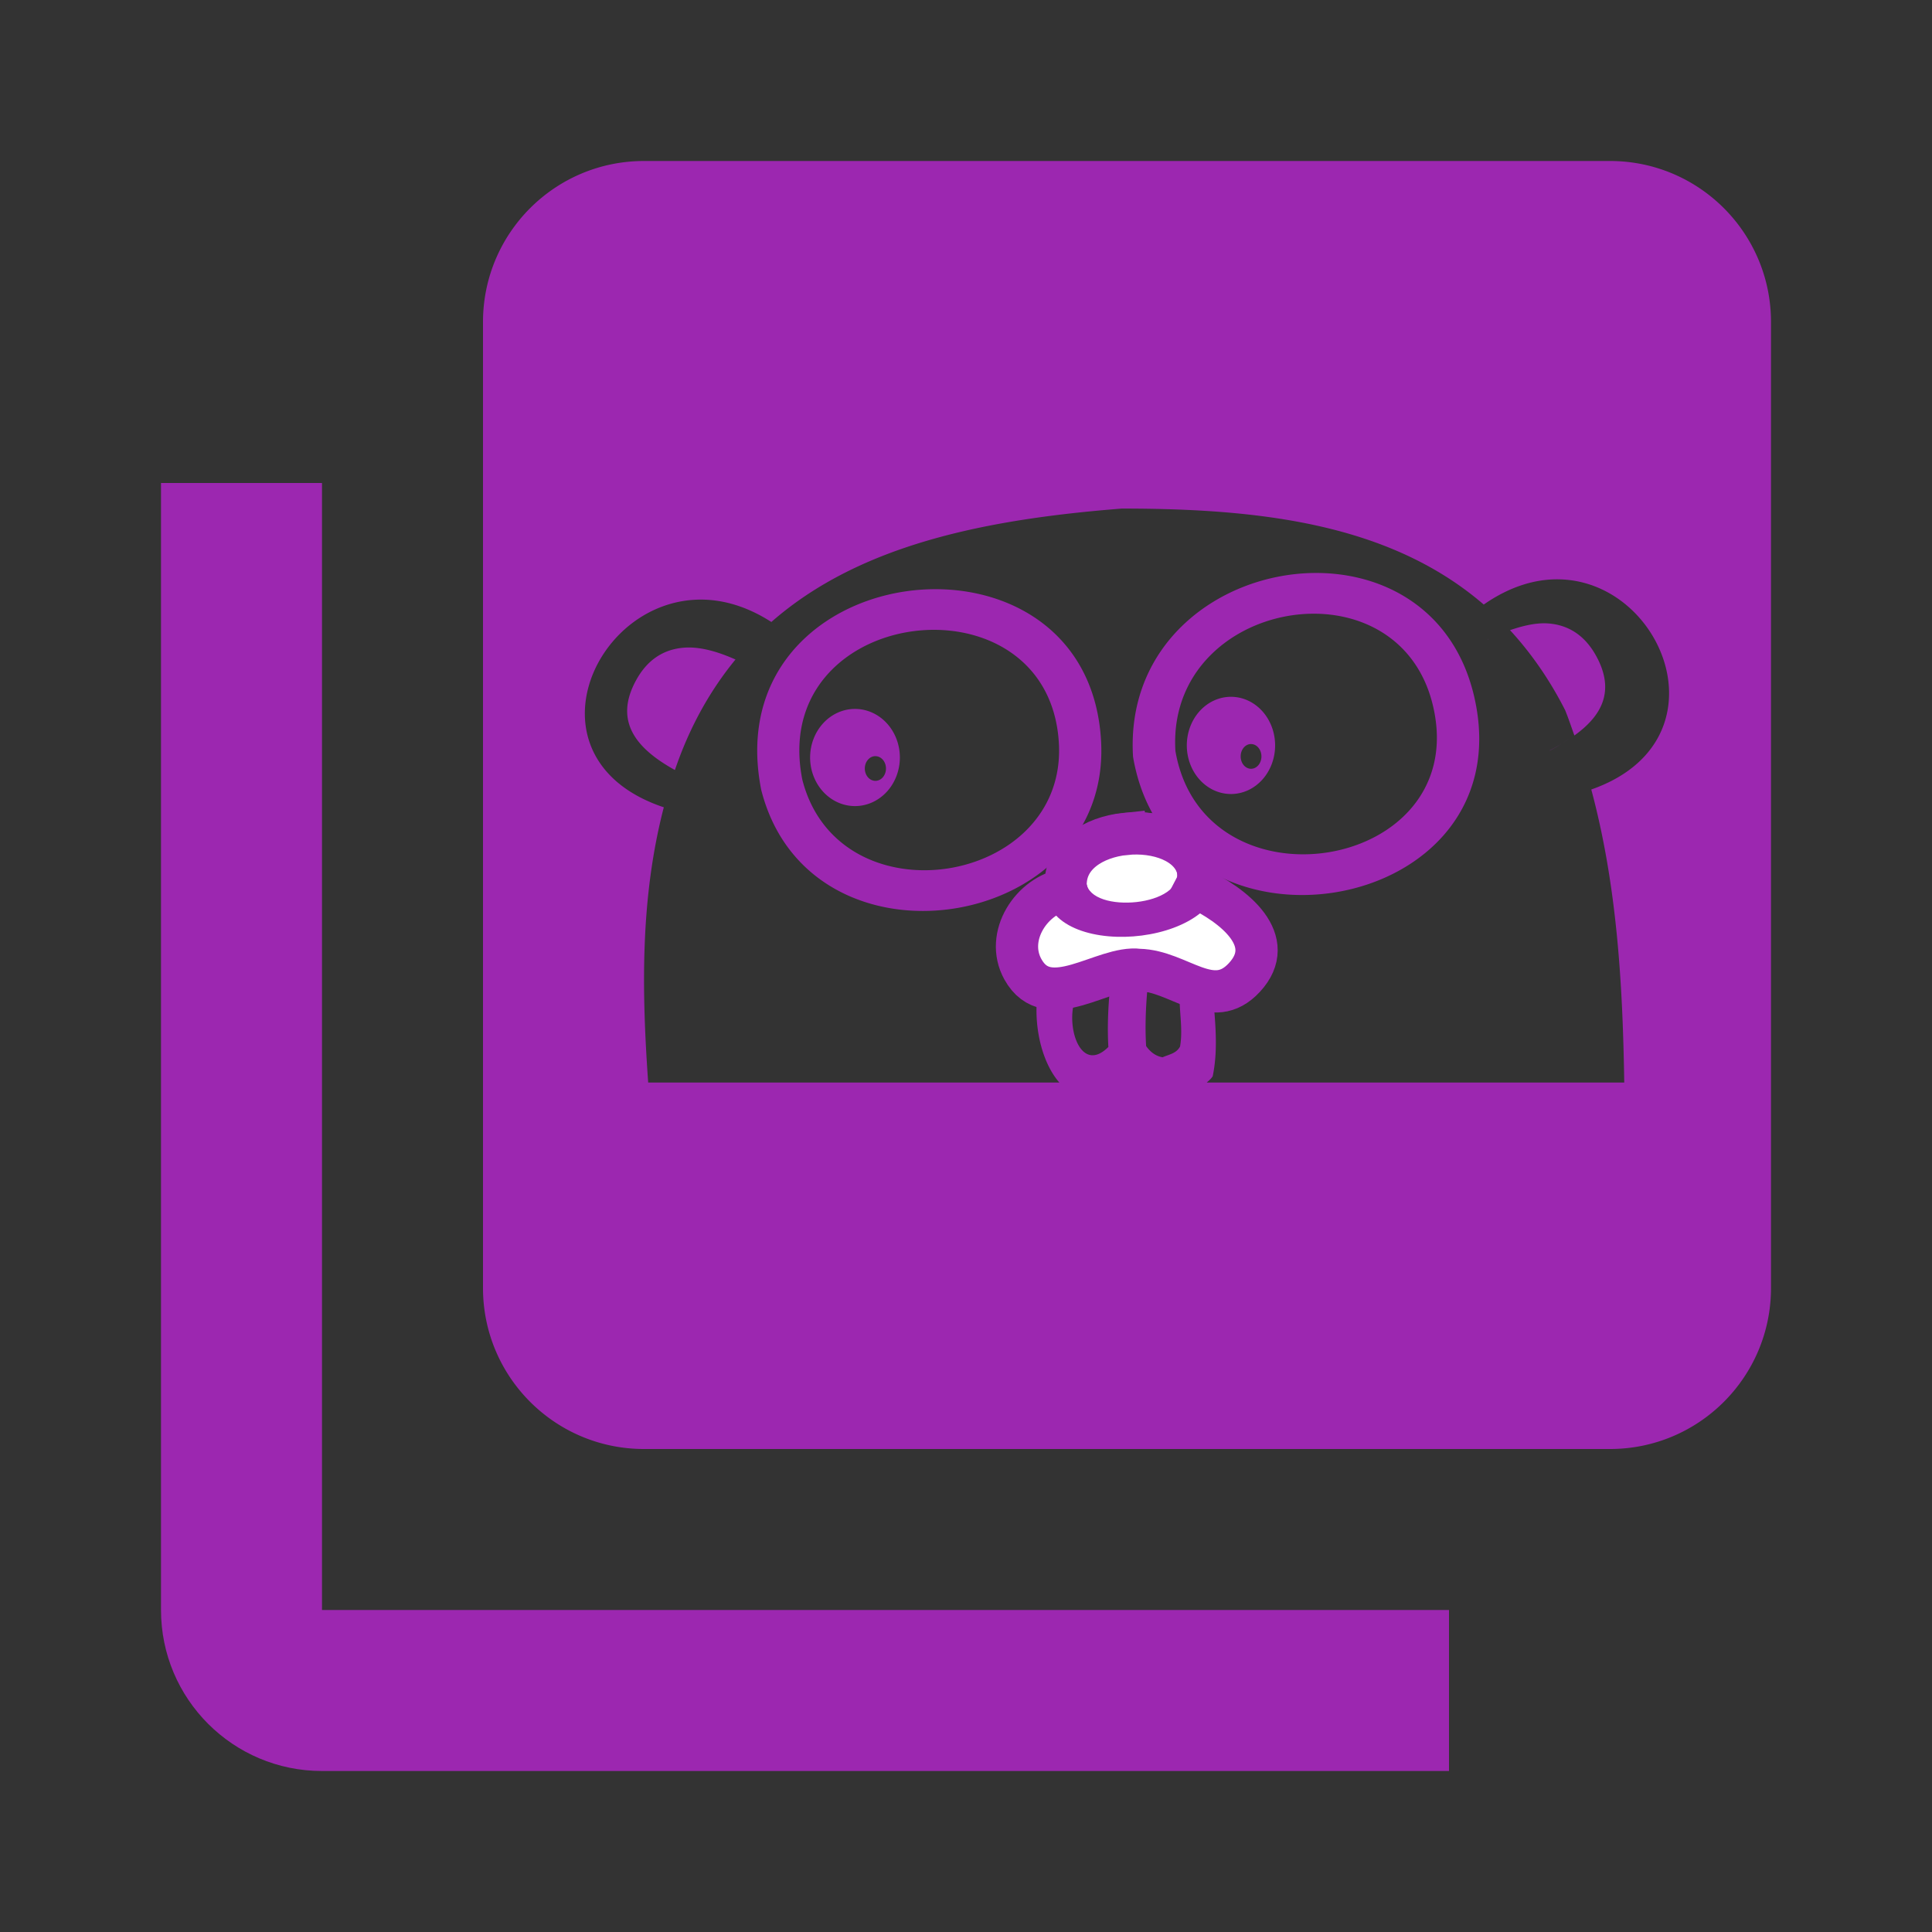 <?xml version="1.0" encoding="UTF-8" standalone="no"?>
<svg
   xmlns:dc="http://purl.org/dc/elements/1.1/"
   xmlns:cc="http://creativecommons.org/ns#"
   xmlns:rdf="http://www.w3.org/1999/02/22-rdf-syntax-ns#"
   xmlns:svg="http://www.w3.org/2000/svg"
   xmlns="http://www.w3.org/2000/svg"
   xmlns:sodipodi="http://sodipodi.sourceforge.net/DTD/sodipodi-0.dtd"
   xmlns:inkscape="http://www.inkscape.org/namespaces/inkscape"
   fill="#9C27B0"
   width="48"
   height="48"
   viewBox="0 0 48 48"
   id="svg2"
   version="1.1"
   inkscape:version="0.91 r13725"
   sodipodi:docname="folder-go-collection.svg">
  <rect x="0" y="0" width="48" height="48" fill="#333333" stroke="none"/>
  <defs
     id="defs8">
    <clipPath
       id="clipPath5456"
       clipPathUnits="userSpaceOnUse">
      <g
         id="g5458">
        <rect
           style="opacity:1;fill:#ffffff;fill-opacity:1;fill-rule:evenodd;stroke:#ffffff;stroke-width:2;stroke-miterlimit:4;stroke-dasharray:none;stroke-opacity:1"
           id="rect5460"
           width="500.206"
           height="314.11"
           x="-35.56"
           y="-105.494" />
      </g>
    </clipPath>
    <clipPath
       id="clipPath5450"
       clipPathUnits="userSpaceOnUse">
      <g
         id="g5452">
        <rect
           style="opacity:1;fill:#ffffff;fill-opacity:1;fill-rule:evenodd;stroke:#ffffff;stroke-width:2;stroke-miterlimit:4;stroke-dasharray:none;stroke-opacity:1"
           id="rect5454"
           width="500.206"
           height="314.11"
           x="-35.56"
           y="-105.494" />
      </g>
    </clipPath>
    <clipPath
       id="clipPath5444"
       clipPathUnits="userSpaceOnUse">
      <g
         id="g5446">
        <rect
           style="opacity:1;fill:#ffffff;fill-opacity:1;fill-rule:evenodd;stroke:#ffffff;stroke-width:2;stroke-miterlimit:4;stroke-dasharray:none;stroke-opacity:1"
           id="rect5448"
           width="500.206"
           height="314.11"
           x="-35.56"
           y="-105.494" />
      </g>
    </clipPath>
    <clipPath
       id="clipPath5438"
       clipPathUnits="userSpaceOnUse">
      <g
         id="g5440">
        <rect
           style="opacity:1;fill:#ffffff;fill-opacity:1;fill-rule:evenodd;stroke:#ffffff;stroke-width:2;stroke-miterlimit:4;stroke-dasharray:none;stroke-opacity:1"
           id="rect5442"
           width="500.206"
           height="314.11"
           x="-35.56"
           y="-105.494" />
      </g>
    </clipPath>
    <clipPath
       id="clipPath5432"
       clipPathUnits="userSpaceOnUse">
      <g
         id="g5434">
        <rect
           style="opacity:1;fill:#ffffff;fill-opacity:1;fill-rule:evenodd;stroke:#ffffff;stroke-width:2;stroke-miterlimit:4;stroke-dasharray:none;stroke-opacity:1"
           id="rect5436"
           width="500.206"
           height="314.11"
           x="-35.56"
           y="-105.494" />
      </g>
    </clipPath>
    <clipPath
       id="clipPath5426"
       clipPathUnits="userSpaceOnUse">
      <g
         id="g5428">
        <rect
           style="opacity:1;fill:#ffffff;fill-opacity:1;fill-rule:evenodd;stroke:#ffffff;stroke-width:2;stroke-miterlimit:4;stroke-dasharray:none;stroke-opacity:1"
           id="rect5430"
           width="500.206"
           height="314.11"
           x="-35.56"
           y="-105.494" />
      </g>
    </clipPath>
    <clipPath
       id="clipPath5420"
       clipPathUnits="userSpaceOnUse">
      <g
         id="g5422">
        <rect
           style="opacity:1;fill:#ffffff;fill-opacity:1;fill-rule:evenodd;stroke:#ffffff;stroke-width:2;stroke-miterlimit:4;stroke-dasharray:none;stroke-opacity:1"
           id="rect5424"
           width="500.206"
           height="314.11"
           x="-35.56"
           y="-105.494" />
      </g>
    </clipPath>
    <clipPath
       id="clipPath5414"
       clipPathUnits="userSpaceOnUse">
      <g
         id="g5416">
        <rect
           style="opacity:1;fill:#ffffff;fill-opacity:1;fill-rule:evenodd;stroke:#ffffff;stroke-width:2;stroke-miterlimit:4;stroke-dasharray:none;stroke-opacity:1"
           id="rect5418"
           width="500.206"
           height="314.11"
           x="-35.56"
           y="-105.494" />
      </g>
    </clipPath>
    <clipPath
       id="clipPath5408"
       clipPathUnits="userSpaceOnUse">
      <g
         id="g5410">
        <rect
           style="opacity:1;fill:#ffffff;fill-opacity:1;fill-rule:evenodd;stroke:#ffffff;stroke-width:2;stroke-miterlimit:4;stroke-dasharray:none;stroke-opacity:1"
           id="rect5412"
           width="500.206"
           height="314.11"
           x="-35.56"
           y="-105.494" />
      </g>
    </clipPath>
    <clipPath
       id="clipPath5402"
       clipPathUnits="userSpaceOnUse">
      <g
         id="g5404">
        <rect
           style="opacity:1;fill:#ffffff;fill-opacity:1;fill-rule:evenodd;stroke:#ffffff;stroke-width:2;stroke-miterlimit:4;stroke-dasharray:none;stroke-opacity:1"
           id="rect5406"
           width="500.206"
           height="314.11"
           x="-35.56"
           y="-105.494" />
      </g>
    </clipPath>
    <clipPath
       id="clipPath5396"
       clipPathUnits="userSpaceOnUse">
      <g
         id="g5398">
        <rect
           style="opacity:1;fill:#ffffff;fill-opacity:1;fill-rule:evenodd;stroke:#ffffff;stroke-width:2;stroke-miterlimit:4;stroke-dasharray:none;stroke-opacity:1"
           id="rect5400"
           width="500.206"
           height="314.11"
           x="-35.56"
           y="-105.494" />
      </g>
    </clipPath>
    <clipPath
       id="clipPath5390"
       clipPathUnits="userSpaceOnUse">
      <g
         id="g5392">
        <rect
           style="opacity:1;fill:#ffffff;fill-opacity:1;fill-rule:evenodd;stroke:#ffffff;stroke-width:2;stroke-miterlimit:4;stroke-dasharray:none;stroke-opacity:1"
           id="rect5394"
           width="500.206"
           height="314.11"
           x="-35.56"
           y="-105.494" />
      </g>
    </clipPath>
    <clipPath
       id="clipPath5384"
       clipPathUnits="userSpaceOnUse">
      <g
         id="g5386">
        <rect
           style="opacity:1;fill:#ffffff;fill-opacity:1;fill-rule:evenodd;stroke:#ffffff;stroke-width:2;stroke-miterlimit:4;stroke-dasharray:none;stroke-opacity:1"
           id="rect5388"
           width="500.206"
           height="314.11"
           x="-35.56"
           y="-105.494" />
      </g>
    </clipPath>
    <clipPath
       id="clipPath5378"
       clipPathUnits="userSpaceOnUse">
      <g
         id="g5380">
        <rect
           style="opacity:1;fill:#ffffff;fill-opacity:1;fill-rule:evenodd;stroke:#ffffff;stroke-width:2;stroke-miterlimit:4;stroke-dasharray:none;stroke-opacity:1"
           id="rect5382"
           width="500.206"
           height="314.11"
           x="-35.56"
           y="-105.494" />
      </g>
    </clipPath>
    <clipPath
       id="clipPath5372"
       clipPathUnits="userSpaceOnUse">
      <g
         id="g5374">
        <rect
           style="opacity:1;fill:#ffffff;fill-opacity:1;fill-rule:evenodd;stroke:#ffffff;stroke-width:2;stroke-miterlimit:4;stroke-dasharray:none;stroke-opacity:1"
           id="rect5376"
           width="500.206"
           height="314.11"
           x="-35.56"
           y="-105.494" />
      </g>
    </clipPath>
    <clipPath
       id="clipPath5366"
       clipPathUnits="userSpaceOnUse">
      <g
         id="g5368">
        <rect
           style="opacity:1;fill:#ffffff;fill-opacity:1;fill-rule:evenodd;stroke:#ffffff;stroke-width:2;stroke-miterlimit:4;stroke-dasharray:none;stroke-opacity:1"
           id="rect5370"
           width="500.206"
           height="314.11"
           x="-35.56"
           y="-105.494" />
      </g>
    </clipPath>
    <clipPath
       id="clipPath5360"
       clipPathUnits="userSpaceOnUse">
      <g
         id="g5362">
        <rect
           style="opacity:1;fill:#ffffff;fill-opacity:1;fill-rule:evenodd;stroke:#ffffff;stroke-width:2;stroke-miterlimit:4;stroke-dasharray:none;stroke-opacity:1"
           id="rect5364"
           width="500.206"
           height="314.11"
           x="-35.56"
           y="-105.494" />
      </g>
    </clipPath>
    <clipPath
       id="clipPath5354"
       clipPathUnits="userSpaceOnUse">
      <g
         id="g5356">
        <rect
           style="opacity:1;fill:#ffffff;fill-opacity:1;fill-rule:evenodd;stroke:#ffffff;stroke-width:2;stroke-miterlimit:4;stroke-dasharray:none;stroke-opacity:1"
           id="rect5358"
           width="500.206"
           height="314.11"
           x="-35.56"
           y="-105.494" />
      </g>
    </clipPath>
    <clipPath
       id="clipPath5348"
       clipPathUnits="userSpaceOnUse">
      <g
         id="g5350">
        <rect
           style="opacity:1;fill:#ffffff;fill-opacity:1;fill-rule:evenodd;stroke:#ffffff;stroke-width:2;stroke-miterlimit:4;stroke-dasharray:none;stroke-opacity:1"
           id="rect5352"
           width="500.206"
           height="314.11"
           x="-35.56"
           y="-105.494" />
      </g>
    </clipPath>
    <clipPath
       id="clipPath5342"
       clipPathUnits="userSpaceOnUse">
      <g
         id="g5344">
        <rect
           style="opacity:1;fill:#ffffff;fill-opacity:1;fill-rule:evenodd;stroke:#ffffff;stroke-width:2;stroke-miterlimit:4;stroke-dasharray:none;stroke-opacity:1"
           id="rect5346"
           width="500.206"
           height="314.11"
           x="-35.56"
           y="-105.494" />
      </g>
    </clipPath>
    <clipPath
       id="clipPath5336"
       clipPathUnits="userSpaceOnUse">
      <g
         id="g5338">
        <rect
           style="opacity:1;fill:#ffffff;fill-opacity:1;fill-rule:evenodd;stroke:#ffffff;stroke-width:2;stroke-miterlimit:4;stroke-dasharray:none;stroke-opacity:1"
           id="rect5340"
           width="500.206"
           height="314.11"
           x="-35.56"
           y="-105.494" />
      </g>
    </clipPath>
    <clipPath
       id="clipPath5456-5"
       clipPathUnits="userSpaceOnUse">
      <g
         id="g5458-0">
        <rect
           style="opacity:1;fill:#ffffff;fill-opacity:1;fill-rule:evenodd;stroke:#ffffff;stroke-width:2;stroke-miterlimit:4;stroke-dasharray:none;stroke-opacity:1"
           id="rect5460-6"
           width="500.206"
           height="314.11"
           x="-35.56"
           y="-105.494" />
      </g>
    </clipPath>
    <clipPath
       id="clipPath5450-3"
       clipPathUnits="userSpaceOnUse">
      <g
         id="g5452-1">
        <rect
           style="opacity:1;fill:#ffffff;fill-opacity:1;fill-rule:evenodd;stroke:#ffffff;stroke-width:2;stroke-miterlimit:4;stroke-dasharray:none;stroke-opacity:1"
           id="rect5454-7"
           width="500.206"
           height="314.11"
           x="-35.56"
           y="-105.494" />
      </g>
    </clipPath>
    <clipPath
       id="clipPath5444-2"
       clipPathUnits="userSpaceOnUse">
      <g
         id="g5446-6">
        <rect
           style="opacity:1;fill:#ffffff;fill-opacity:1;fill-rule:evenodd;stroke:#ffffff;stroke-width:2;stroke-miterlimit:4;stroke-dasharray:none;stroke-opacity:1"
           id="rect5448-0"
           width="500.206"
           height="314.11"
           x="-35.56"
           y="-105.494" />
      </g>
    </clipPath>
    <clipPath
       id="clipPath5438-3"
       clipPathUnits="userSpaceOnUse">
      <g
         id="g5440-6">
        <rect
           style="opacity:1;fill:#ffffff;fill-opacity:1;fill-rule:evenodd;stroke:#ffffff;stroke-width:2;stroke-miterlimit:4;stroke-dasharray:none;stroke-opacity:1"
           id="rect5442-6"
           width="500.206"
           height="314.11"
           x="-35.56"
           y="-105.494" />
      </g>
    </clipPath>
    <clipPath
       id="clipPath5432-2"
       clipPathUnits="userSpaceOnUse">
      <g
         id="g5434-2">
        <rect
           style="opacity:1;fill:#ffffff;fill-opacity:1;fill-rule:evenodd;stroke:#ffffff;stroke-width:2;stroke-miterlimit:4;stroke-dasharray:none;stroke-opacity:1"
           id="rect5436-7"
           width="500.206"
           height="314.11"
           x="-35.56"
           y="-105.494" />
      </g>
    </clipPath>
    <clipPath
       id="clipPath5426-4"
       clipPathUnits="userSpaceOnUse">
      <g
         id="g5428-8">
        <rect
           style="opacity:1;fill:#ffffff;fill-opacity:1;fill-rule:evenodd;stroke:#ffffff;stroke-width:2;stroke-miterlimit:4;stroke-dasharray:none;stroke-opacity:1"
           id="rect5430-9"
           width="500.206"
           height="314.11"
           x="-35.56"
           y="-105.494" />
      </g>
    </clipPath>
    <clipPath
       id="clipPath5420-4"
       clipPathUnits="userSpaceOnUse">
      <g
         id="g5422-2">
        <rect
           style="opacity:1;fill:#ffffff;fill-opacity:1;fill-rule:evenodd;stroke:#ffffff;stroke-width:2;stroke-miterlimit:4;stroke-dasharray:none;stroke-opacity:1"
           id="rect5424-1"
           width="500.206"
           height="314.11"
           x="-35.56"
           y="-105.494" />
      </g>
    </clipPath>
    <clipPath
       id="clipPath5414-5"
       clipPathUnits="userSpaceOnUse">
      <g
         id="g5416-4">
        <rect
           style="opacity:1;fill:#ffffff;fill-opacity:1;fill-rule:evenodd;stroke:#ffffff;stroke-width:2;stroke-miterlimit:4;stroke-dasharray:none;stroke-opacity:1"
           id="rect5418-5"
           width="500.206"
           height="314.11"
           x="-35.56"
           y="-105.494" />
      </g>
    </clipPath>
    <clipPath
       id="clipPath5408-2"
       clipPathUnits="userSpaceOnUse">
      <g
         id="g5410-3">
        <rect
           style="opacity:1;fill:#ffffff;fill-opacity:1;fill-rule:evenodd;stroke:#ffffff;stroke-width:2;stroke-miterlimit:4;stroke-dasharray:none;stroke-opacity:1"
           id="rect5412-1"
           width="500.206"
           height="314.11"
           x="-35.56"
           y="-105.494" />
      </g>
    </clipPath>
    <clipPath
       id="clipPath5402-8"
       clipPathUnits="userSpaceOnUse">
      <g
         id="g5404-8">
        <rect
           style="opacity:1;fill:#ffffff;fill-opacity:1;fill-rule:evenodd;stroke:#ffffff;stroke-width:2;stroke-miterlimit:4;stroke-dasharray:none;stroke-opacity:1"
           id="rect5406-85"
           width="500.206"
           height="314.11"
           x="-35.56"
           y="-105.494" />
      </g>
    </clipPath>
    <clipPath
       id="clipPath5396-5"
       clipPathUnits="userSpaceOnUse">
      <g
         id="g5398-0">
        <rect
           style="opacity:1;fill:#ffffff;fill-opacity:1;fill-rule:evenodd;stroke:#ffffff;stroke-width:2;stroke-miterlimit:4;stroke-dasharray:none;stroke-opacity:1"
           id="rect5400-1"
           width="500.206"
           height="314.11"
           x="-35.56"
           y="-105.494" />
      </g>
    </clipPath>
    <clipPath
       id="clipPath5390-8"
       clipPathUnits="userSpaceOnUse">
      <g
         id="g5392-4">
        <rect
           style="opacity:1;fill:#ffffff;fill-opacity:1;fill-rule:evenodd;stroke:#ffffff;stroke-width:2;stroke-miterlimit:4;stroke-dasharray:none;stroke-opacity:1"
           id="rect5394-1"
           width="500.206"
           height="314.11"
           x="-35.56"
           y="-105.494" />
      </g>
    </clipPath>
    <clipPath
       id="clipPath5384-2"
       clipPathUnits="userSpaceOnUse">
      <g
         id="g5386-0">
        <rect
           style="opacity:1;fill:#ffffff;fill-opacity:1;fill-rule:evenodd;stroke:#ffffff;stroke-width:2;stroke-miterlimit:4;stroke-dasharray:none;stroke-opacity:1"
           id="rect5388-3"
           width="500.206"
           height="314.11"
           x="-35.56"
           y="-105.494" />
      </g>
    </clipPath>
    <clipPath
       id="clipPath5378-89"
       clipPathUnits="userSpaceOnUse">
      <g
         id="g5380-0">
        <rect
           style="opacity:1;fill:#ffffff;fill-opacity:1;fill-rule:evenodd;stroke:#ffffff;stroke-width:2;stroke-miterlimit:4;stroke-dasharray:none;stroke-opacity:1"
           id="rect5382-0"
           width="500.206"
           height="314.11"
           x="-35.56"
           y="-105.494" />
      </g>
    </clipPath>
    <clipPath
       id="clipPath5372-1"
       clipPathUnits="userSpaceOnUse">
      <g
         id="g5374-7">
        <rect
           style="opacity:1;fill:#ffffff;fill-opacity:1;fill-rule:evenodd;stroke:#ffffff;stroke-width:2;stroke-miterlimit:4;stroke-dasharray:none;stroke-opacity:1"
           id="rect5376-4"
           width="500.206"
           height="314.11"
           x="-35.56"
           y="-105.494" />
      </g>
    </clipPath>
    <clipPath
       id="clipPath5366-1"
       clipPathUnits="userSpaceOnUse">
      <g
         id="g5368-98">
        <rect
           style="opacity:1;fill:#ffffff;fill-opacity:1;fill-rule:evenodd;stroke:#ffffff;stroke-width:2;stroke-miterlimit:4;stroke-dasharray:none;stroke-opacity:1"
           id="rect5370-30"
           width="500.206"
           height="314.11"
           x="-35.56"
           y="-105.494" />
      </g>
    </clipPath>
    <clipPath
       id="clipPath5360-3"
       clipPathUnits="userSpaceOnUse">
      <g
         id="g5362-9">
        <rect
           style="opacity:1;fill:#ffffff;fill-opacity:1;fill-rule:evenodd;stroke:#ffffff;stroke-width:2;stroke-miterlimit:4;stroke-dasharray:none;stroke-opacity:1"
           id="rect5364-5"
           width="500.206"
           height="314.11"
           x="-35.56"
           y="-105.494" />
      </g>
    </clipPath>
    <clipPath
       id="clipPath5354-7"
       clipPathUnits="userSpaceOnUse">
      <g
         id="g5356-3">
        <rect
           style="opacity:1;fill:#ffffff;fill-opacity:1;fill-rule:evenodd;stroke:#ffffff;stroke-width:2;stroke-miterlimit:4;stroke-dasharray:none;stroke-opacity:1"
           id="rect5358-6"
           width="500.206"
           height="314.11"
           x="-35.56"
           y="-105.494" />
      </g>
    </clipPath>
    <clipPath
       id="clipPath5348-7"
       clipPathUnits="userSpaceOnUse">
      <g
         id="g5350-37">
        <rect
           style="opacity:1;fill:#ffffff;fill-opacity:1;fill-rule:evenodd;stroke:#ffffff;stroke-width:2;stroke-miterlimit:4;stroke-dasharray:none;stroke-opacity:1"
           id="rect5352-38"
           width="500.206"
           height="314.11"
           x="-35.56"
           y="-105.494" />
      </g>
    </clipPath>
    <clipPath
       id="clipPath5342-96"
       clipPathUnits="userSpaceOnUse">
      <g
         id="g5344-83">
        <rect
           style="opacity:1;fill:#ffffff;fill-opacity:1;fill-rule:evenodd;stroke:#ffffff;stroke-width:2;stroke-miterlimit:4;stroke-dasharray:none;stroke-opacity:1"
           id="rect5346-7"
           width="500.206"
           height="314.11"
           x="-35.56"
           y="-105.494" />
      </g>
    </clipPath>
    <clipPath
       id="clipPath5336-061"
       clipPathUnits="userSpaceOnUse">
      <g
         id="g5338-8">
        <rect
           style="opacity:1;fill:#ffffff;fill-opacity:1;fill-rule:evenodd;stroke:#ffffff;stroke-width:2;stroke-miterlimit:4;stroke-dasharray:none;stroke-opacity:1"
           id="rect5340-73"
           width="500.206"
           height="314.11"
           x="-35.56"
           y="-105.494" />
      </g>
    </clipPath>
    <clipPath
       id="clipPath5372-0"
       clipPathUnits="userSpaceOnUse">
      <g
         id="g5374-5">
        <rect
           style="opacity:1;fill:#ffffff;fill-opacity:1;fill-rule:evenodd;stroke:#ffffff;stroke-width:2;stroke-miterlimit:4;stroke-dasharray:none;stroke-opacity:1"
           id="rect5376-0"
           width="500.206"
           height="314.11"
           x="-35.56"
           y="-105.494" />
      </g>
    </clipPath>
    <clipPath
       id="clipPath5378-8"
       clipPathUnits="userSpaceOnUse">
      <g
         id="g5380-5">
        <rect
           style="opacity:1;fill:#ffffff;fill-opacity:1;fill-rule:evenodd;stroke:#ffffff;stroke-width:2;stroke-miterlimit:4;stroke-dasharray:none;stroke-opacity:1"
           id="rect5382-5"
           width="500.206"
           height="314.11"
           x="-35.56"
           y="-105.494" />
      </g>
    </clipPath>
    <clipPath
       id="clipPath5336-5"
       clipPathUnits="userSpaceOnUse">
      <g
         id="g5338-1">
        <rect
           style="opacity:1;fill:#ffffff;fill-opacity:1;fill-rule:evenodd;stroke:#ffffff;stroke-width:2;stroke-miterlimit:4;stroke-dasharray:none;stroke-opacity:1"
           id="rect5340-7"
           width="500.206"
           height="314.11"
           x="-35.56"
           y="-105.494" />
      </g>
    </clipPath>
    <clipPath
       id="clipPath5342-1"
       clipPathUnits="userSpaceOnUse">
      <g
         id="g5344-6">
        <rect
           style="opacity:1;fill:#ffffff;fill-opacity:1;fill-rule:evenodd;stroke:#ffffff;stroke-width:2;stroke-miterlimit:4;stroke-dasharray:none;stroke-opacity:1"
           id="rect5346-3"
           width="500.206"
           height="314.11"
           x="-35.56"
           y="-105.494" />
      </g>
    </clipPath>
    <clipPath
       id="clipPath5366-8"
       clipPathUnits="userSpaceOnUse">
      <g
         id="g5368-3">
        <rect
           style="opacity:1;fill:#ffffff;fill-opacity:1;fill-rule:evenodd;stroke:#ffffff;stroke-width:2;stroke-miterlimit:4;stroke-dasharray:none;stroke-opacity:1"
           id="rect5370-0"
           width="500.206"
           height="314.11"
           x="-35.56"
           y="-105.494" />
      </g>
    </clipPath>
    <clipPath
       id="clipPath5348-0"
       clipPathUnits="userSpaceOnUse">
      <g
         id="g5350-2">
        <rect
           style="opacity:1;fill:#ffffff;fill-opacity:1;fill-rule:evenodd;stroke:#ffffff;stroke-width:2;stroke-miterlimit:4;stroke-dasharray:none;stroke-opacity:1"
           id="rect5352-3"
           width="500.206"
           height="314.11"
           x="-35.56"
           y="-105.494" />
      </g>
    </clipPath>
    <clipPath
       id="clipPath5402-5"
       clipPathUnits="userSpaceOnUse">
      <g
         id="g5404-0">
        <rect
           style="opacity:1;fill:#ffffff;fill-opacity:1;fill-rule:evenodd;stroke:#ffffff;stroke-width:2;stroke-miterlimit:4;stroke-dasharray:none;stroke-opacity:1"
           id="rect5406-2"
           width="500.206"
           height="314.11"
           x="-35.56"
           y="-105.494" />
      </g>
    </clipPath>
    <clipPath
       id="clipPath5402-3"
       clipPathUnits="userSpaceOnUse">
      <g
         id="g5404-2">
        <rect
           style="opacity:1;fill:#ffffff;fill-opacity:1;fill-rule:evenodd;stroke:#ffffff;stroke-width:2;stroke-miterlimit:4;stroke-dasharray:none;stroke-opacity:1"
           id="rect5406-8"
           width="500.206"
           height="314.11"
           x="-35.56"
           y="-105.494" />
      </g>
    </clipPath>
    <clipPath
       id="clipPath5402-5-4"
       clipPathUnits="userSpaceOnUse">
      <g
         id="g5404-0-7">
        <rect
           style="opacity:1;fill:#ffffff;fill-opacity:1;fill-rule:evenodd;stroke:#ffffff;stroke-width:2;stroke-miterlimit:4;stroke-dasharray:none;stroke-opacity:1"
           id="rect5406-2-5"
           width="500.206"
           height="314.11"
           x="-35.56"
           y="-105.494" />
      </g>
    </clipPath>
    <clipPath
       id="clipPath5402-5-6"
       clipPathUnits="userSpaceOnUse">
      <g
         id="g5404-0-4">
        <rect
           style="opacity:1;fill:#ffffff;fill-opacity:1;fill-rule:evenodd;stroke:#ffffff;stroke-width:2;stroke-miterlimit:4;stroke-dasharray:none;stroke-opacity:1"
           id="rect5406-2-6"
           width="500.206"
           height="314.11"
           x="-35.56"
           y="-105.494" />
      </g>
    </clipPath>
    <clipPath
       id="clipPath5402-5-4-1"
       clipPathUnits="userSpaceOnUse">
      <g
         id="g5404-0-7-5">
        <rect
           style="opacity:1;fill:#ffffff;fill-opacity:1;fill-rule:evenodd;stroke:#ffffff;stroke-width:2;stroke-miterlimit:4;stroke-dasharray:none;stroke-opacity:1"
           id="rect5406-2-5-6"
           width="500.206"
           height="314.11"
           x="-35.56"
           y="-105.494" />
      </g>
    </clipPath>
    <clipPath
       id="clipPath5402-6"
       clipPathUnits="userSpaceOnUse">
      <g
         id="g5404-5">
        <rect
           style="opacity:1;fill:#ffffff;fill-opacity:1;fill-rule:evenodd;stroke:#ffffff;stroke-width:2;stroke-miterlimit:4;stroke-dasharray:none;stroke-opacity:1"
           id="rect5406-1"
           width="500.206"
           height="314.11"
           x="-35.56"
           y="-105.494" />
      </g>
    </clipPath>
    <clipPath
       id="clipPath5402-6-6"
       clipPathUnits="userSpaceOnUse">
      <g
         id="g5404-5-1">
        <rect
           style="opacity:1;fill:#ffffff;fill-opacity:1;fill-rule:evenodd;stroke:#ffffff;stroke-width:2;stroke-miterlimit:4;stroke-dasharray:none;stroke-opacity:1"
           id="rect5406-1-8"
           width="500.206"
           height="314.11"
           x="-35.56"
           y="-105.494" />
      </g>
    </clipPath>
    <clipPath
       id="clipPath5402-5-6-4"
       clipPathUnits="userSpaceOnUse">
      <g
         id="g5404-0-4-0">
        <rect
           style="opacity:1;fill:#ffffff;fill-opacity:1;fill-rule:evenodd;stroke:#ffffff;stroke-width:2;stroke-miterlimit:4;stroke-dasharray:none;stroke-opacity:1"
           id="rect5406-2-6-2"
           width="500.206"
           height="314.11"
           x="-35.56"
           y="-105.494" />
      </g>
    </clipPath>
    <clipPath
       id="clipPath5402-5-6-4-4"
       clipPathUnits="userSpaceOnUse">
      <g
         id="g5404-0-4-0-0">
        <rect
           style="opacity:1;fill:#ffffff;fill-opacity:1;fill-rule:evenodd;stroke:#ffffff;stroke-width:2;stroke-miterlimit:4;stroke-dasharray:none;stroke-opacity:1"
           id="rect5406-2-6-2-4"
           width="500.206"
           height="314.11"
           x="-35.56"
           y="-105.494" />
      </g>
    </clipPath>
    <clipPath
       id="clipPath5402-3-9"
       clipPathUnits="userSpaceOnUse">
      <g
         id="g5404-2-4">
        <rect
           style="opacity:1;fill:#ffffff;fill-opacity:1;fill-rule:evenodd;stroke:#ffffff;stroke-width:2;stroke-miterlimit:4;stroke-dasharray:none;stroke-opacity:1"
           id="rect5406-8-6"
           width="500.206"
           height="314.11"
           x="-35.56"
           y="-105.494" />
      </g>
    </clipPath>
    <clipPath
       id="clipPath5402-5-6-4-1"
       clipPathUnits="userSpaceOnUse">
      <g
         id="g5404-0-4-0-3">
        <rect
           style="opacity:1;fill:#ffffff;fill-opacity:1;fill-rule:evenodd;stroke:#ffffff;stroke-width:2;stroke-miterlimit:4;stroke-dasharray:none;stroke-opacity:1"
           id="rect5406-2-6-2-6"
           width="500.206"
           height="314.11"
           x="-35.56"
           y="-105.494" />
      </g>
    </clipPath>
    <clipPath
       id="clipPath5402-3-9-9"
       clipPathUnits="userSpaceOnUse">
      <g
         id="g5404-2-4-8">
        <rect
           style="opacity:1;fill:#ffffff;fill-opacity:1;fill-rule:evenodd;stroke:#ffffff;stroke-width:2;stroke-miterlimit:4;stroke-dasharray:none;stroke-opacity:1"
           id="rect5406-8-6-4"
           width="500.206"
           height="314.11"
           x="-35.56"
           y="-105.494" />
      </g>
    </clipPath>
    <clipPath
       id="clipPath5408-3"
       clipPathUnits="userSpaceOnUse">
      <g
         id="g5410-1">
        <rect
           style="opacity:1;fill:#ffffff;fill-opacity:1;fill-rule:evenodd;stroke:#ffffff;stroke-width:2;stroke-miterlimit:4;stroke-dasharray:none;stroke-opacity:1"
           id="rect5412-8"
           width="500.206"
           height="314.11"
           x="-35.56"
           y="-105.494" />
      </g>
    </clipPath>
    <clipPath
       id="clipPath5408-3-2"
       clipPathUnits="userSpaceOnUse">
      <g
         id="g5410-1-1">
        <rect
           style="opacity:1;fill:#ffffff;fill-opacity:1;fill-rule:evenodd;stroke:#ffffff;stroke-width:2;stroke-miterlimit:4;stroke-dasharray:none;stroke-opacity:1"
           id="rect5412-8-1"
           width="500.206"
           height="314.11"
           x="-35.56"
           y="-105.494" />
      </g>
    </clipPath>
    <clipPath
       id="clipPath5378-1"
       clipPathUnits="userSpaceOnUse">
      <g
         id="g5380-56">
        <rect
           style="opacity:1;fill:#ffffff;fill-opacity:1;fill-rule:evenodd;stroke:#ffffff;stroke-width:2;stroke-miterlimit:4;stroke-dasharray:none;stroke-opacity:1"
           id="rect5382-6"
           width="500.206"
           height="314.11"
           x="-35.56"
           y="-105.494" />
      </g>
    </clipPath>
    <clipPath
       id="clipPath5372-7"
       clipPathUnits="userSpaceOnUse">
      <g
         id="g5374-2">
        <rect
           style="opacity:1;fill:#ffffff;fill-opacity:1;fill-rule:evenodd;stroke:#ffffff;stroke-width:2;stroke-miterlimit:4;stroke-dasharray:none;stroke-opacity:1"
           id="rect5376-07"
           width="500.206"
           height="314.11"
           x="-35.56"
           y="-105.494" />
      </g>
    </clipPath>
    <clipPath
       id="clipPath5366-82"
       clipPathUnits="userSpaceOnUse">
      <g
         id="g5368-9">
        <rect
           style="opacity:1;fill:#ffffff;fill-opacity:1;fill-rule:evenodd;stroke:#ffffff;stroke-width:2;stroke-miterlimit:4;stroke-dasharray:none;stroke-opacity:1"
           id="rect5370-3"
           width="500.206"
           height="314.11"
           x="-35.56"
           y="-105.494" />
      </g>
    </clipPath>
    <clipPath
       id="clipPath5348-6"
       clipPathUnits="userSpaceOnUse">
      <g
         id="g5350-3">
        <rect
           style="opacity:1;fill:#ffffff;fill-opacity:1;fill-rule:evenodd;stroke:#ffffff;stroke-width:2;stroke-miterlimit:4;stroke-dasharray:none;stroke-opacity:1"
           id="rect5352-0"
           width="500.206"
           height="314.11"
           x="-35.56"
           y="-105.494" />
      </g>
    </clipPath>
    <clipPath
       id="clipPath5342-7"
       clipPathUnits="userSpaceOnUse">
      <g
         id="g5344-3">
        <rect
           style="opacity:1;fill:#ffffff;fill-opacity:1;fill-rule:evenodd;stroke:#ffffff;stroke-width:2;stroke-miterlimit:4;stroke-dasharray:none;stroke-opacity:1"
           id="rect5346-6"
           width="500.206"
           height="314.11"
           x="-35.56"
           y="-105.494" />
      </g>
    </clipPath>
    <clipPath
       id="clipPath5336-0"
       clipPathUnits="userSpaceOnUse">
      <g
         id="g5338-6">
        <rect
           style="opacity:1;fill:#ffffff;fill-opacity:1;fill-rule:evenodd;stroke:#ffffff;stroke-width:2;stroke-miterlimit:4;stroke-dasharray:none;stroke-opacity:1"
           id="rect5340-9"
           width="500.206"
           height="314.11"
           x="-35.56"
           y="-105.494" />
      </g>
    </clipPath>
    <clipPath
       id="clipPath5336-07"
       clipPathUnits="userSpaceOnUse">
      <g
         id="g5338-9">
        <rect
           style="opacity:1;fill:#ffffff;fill-opacity:1;fill-rule:evenodd;stroke:#ffffff;stroke-width:2;stroke-miterlimit:4;stroke-dasharray:none;stroke-opacity:1"
           id="rect5340-4"
           width="500.206"
           height="314.11"
           x="-35.56"
           y="-105.494" />
      </g>
    </clipPath>
    <clipPath
       id="clipPath5342-0"
       clipPathUnits="userSpaceOnUse">
      <g
         id="g5344-62">
        <rect
           style="opacity:1;fill:#ffffff;fill-opacity:1;fill-rule:evenodd;stroke:#ffffff;stroke-width:2;stroke-miterlimit:4;stroke-dasharray:none;stroke-opacity:1"
           id="rect5346-64"
           width="500.206"
           height="314.11"
           x="-35.56"
           y="-105.494" />
      </g>
    </clipPath>
    <clipPath
       id="clipPath5348-4"
       clipPathUnits="userSpaceOnUse">
      <g
         id="g5350-7">
        <rect
           style="opacity:1;fill:#ffffff;fill-opacity:1;fill-rule:evenodd;stroke:#ffffff;stroke-width:2;stroke-miterlimit:4;stroke-dasharray:none;stroke-opacity:1"
           id="rect5352-1"
           width="500.206"
           height="314.11"
           x="-35.56"
           y="-105.494" />
      </g>
    </clipPath>
    <clipPath
       id="clipPath5366-2"
       clipPathUnits="userSpaceOnUse">
      <g
         id="g5368-2">
        <rect
           style="opacity:1;fill:#ffffff;fill-opacity:1;fill-rule:evenodd;stroke:#ffffff;stroke-width:2;stroke-miterlimit:4;stroke-dasharray:none;stroke-opacity:1"
           id="rect5370-2"
           width="500.206"
           height="314.11"
           x="-35.56"
           y="-105.494" />
      </g>
    </clipPath>
    <clipPath
       id="clipPath5342-75"
       clipPathUnits="userSpaceOnUse">
      <g
         id="g5344-8">
        <rect
           style="opacity:1;fill:#ffffff;fill-opacity:1;fill-rule:evenodd;stroke:#ffffff;stroke-width:2;stroke-miterlimit:4;stroke-dasharray:none;stroke-opacity:1"
           id="rect5346-2"
           width="500.206"
           height="314.11"
           x="-35.56"
           y="-105.494" />
      </g>
    </clipPath>
    <clipPath
       id="clipPath5336-4"
       clipPathUnits="userSpaceOnUse">
      <g
         id="g5338-18">
        <rect
           style="opacity:1;fill:#ffffff;fill-opacity:1;fill-rule:evenodd;stroke:#ffffff;stroke-width:2;stroke-miterlimit:4;stroke-dasharray:none;stroke-opacity:1"
           id="rect5340-3"
           width="500.206"
           height="314.11"
           x="-35.56"
           y="-105.494" />
      </g>
    </clipPath>
    <clipPath
       id="clipPath5336-06"
       clipPathUnits="userSpaceOnUse">
      <g
         id="g5338-61">
        <rect
           style="opacity:1;fill:#ffffff;fill-opacity:1;fill-rule:evenodd;stroke:#ffffff;stroke-width:2;stroke-miterlimit:4;stroke-dasharray:none;stroke-opacity:1"
           id="rect5340-2"
           width="500.206"
           height="314.11"
           x="-35.56"
           y="-105.494" />
      </g>
    </clipPath>
    <clipPath
       id="clipPath5342-8"
       clipPathUnits="userSpaceOnUse">
      <g
         id="g5344-4">
        <rect
           style="opacity:1;fill:#ffffff;fill-opacity:1;fill-rule:evenodd;stroke:#ffffff;stroke-width:2;stroke-miterlimit:4;stroke-dasharray:none;stroke-opacity:1"
           id="rect5346-5"
           width="500.206"
           height="314.11"
           x="-35.56"
           y="-105.494" />
      </g>
    </clipPath>
    <clipPath
       id="clipPath5342-82"
       clipPathUnits="userSpaceOnUse">
      <g
         id="g5344-7">
        <rect
           style="opacity:1;fill:#ffffff;fill-opacity:1;fill-rule:evenodd;stroke:#ffffff;stroke-width:2;stroke-miterlimit:4;stroke-dasharray:none;stroke-opacity:1"
           id="rect5346-1"
           width="500.206"
           height="314.11"
           x="-35.56"
           y="-105.494" />
      </g>
    </clipPath>
    <clipPath
       id="clipPath5342-9"
       clipPathUnits="userSpaceOnUse">
      <g
         id="g5344-80">
        <rect
           style="opacity:1;fill:#ffffff;fill-opacity:1;fill-rule:evenodd;stroke:#ffffff;stroke-width:2;stroke-miterlimit:4;stroke-dasharray:none;stroke-opacity:1"
           id="rect5346-51"
           width="500.206"
           height="314.11"
           x="-35.56"
           y="-105.494" />
      </g>
    </clipPath>
    <clipPath
       id="clipPath5342-2"
       clipPathUnits="userSpaceOnUse">
      <g
         id="g5344-1">
        <rect
           style="opacity:1;fill:#ffffff;fill-opacity:1;fill-rule:evenodd;stroke:#ffffff;stroke-width:2;stroke-miterlimit:4;stroke-dasharray:none;stroke-opacity:1"
           id="rect5346-9"
           width="500.206"
           height="314.11"
           x="-35.56"
           y="-105.494" />
      </g>
    </clipPath>
    <clipPath
       id="clipPath5372-1-6"
       clipPathUnits="userSpaceOnUse">
      <g
         id="g5374-7-3">
        <rect
           style="opacity:1;fill:#ffffff;fill-opacity:1;fill-rule:evenodd;stroke:#ffffff;stroke-width:2;stroke-miterlimit:4;stroke-dasharray:none;stroke-opacity:1"
           id="rect5376-4-0"
           width="500.206"
           height="314.11"
           x="-35.56"
           y="-105.494" />
      </g>
    </clipPath>
    <clipPath
       id="clipPath5378-89-5"
       clipPathUnits="userSpaceOnUse">
      <g
         id="g5380-0-7">
        <rect
           style="opacity:1;fill:#ffffff;fill-opacity:1;fill-rule:evenodd;stroke:#ffffff;stroke-width:2;stroke-miterlimit:4;stroke-dasharray:none;stroke-opacity:1"
           id="rect5382-0-5"
           width="500.206"
           height="314.11"
           x="-35.56"
           y="-105.494" />
      </g>
    </clipPath>
    <clipPath
       id="clipPath5372-1-5"
       clipPathUnits="userSpaceOnUse">
      <g
         id="g5374-7-2">
        <rect
           style="opacity:1;fill:#ffffff;fill-opacity:1;fill-rule:evenodd;stroke:#ffffff;stroke-width:2;stroke-miterlimit:4;stroke-dasharray:none;stroke-opacity:1"
           id="rect5376-4-2"
           width="500.206"
           height="314.11"
           x="-35.56"
           y="-105.494" />
      </g>
    </clipPath>
    <clipPath
       id="clipPath5378-89-6"
       clipPathUnits="userSpaceOnUse">
      <g
         id="g5380-0-6">
        <rect
           style="opacity:1;fill:#ffffff;fill-opacity:1;fill-rule:evenodd;stroke:#ffffff;stroke-width:2;stroke-miterlimit:4;stroke-dasharray:none;stroke-opacity:1"
           id="rect5382-0-3"
           width="500.206"
           height="314.11"
           x="-35.56"
           y="-105.494" />
      </g>
    </clipPath>
    <clipPath
       id="clipPath5336-061-4"
       clipPathUnits="userSpaceOnUse">
      <g
         id="g5338-8-3">
        <rect
           style="opacity:1;fill:#ffffff;fill-opacity:1;fill-rule:evenodd;stroke:#ffffff;stroke-width:2;stroke-miterlimit:4;stroke-dasharray:none;stroke-opacity:1"
           id="rect5340-73-3"
           width="500.206"
           height="314.11"
           x="-35.56"
           y="-105.494" />
      </g>
    </clipPath>
    <clipPath
       id="clipPath5336-061-5"
       clipPathUnits="userSpaceOnUse">
      <g
         id="g5338-8-8">
        <rect
           style="opacity:1;fill:#ffffff;fill-opacity:1;fill-rule:evenodd;stroke:#ffffff;stroke-width:2;stroke-miterlimit:4;stroke-dasharray:none;stroke-opacity:1"
           id="rect5340-73-7"
           width="500.206"
           height="314.11"
           x="-35.56"
           y="-105.494" />
      </g>
    </clipPath>
    <clipPath
       id="clipPath5342-2-6"
       clipPathUnits="userSpaceOnUse">
      <g
         id="g5344-1-7">
        <rect
           style="opacity:1;fill:#ffffff;fill-opacity:1;fill-rule:evenodd;stroke:#ffffff;stroke-width:2;stroke-miterlimit:4;stroke-dasharray:none;stroke-opacity:1"
           id="rect5346-9-4"
           width="500.206"
           height="314.11"
           x="-35.56"
           y="-105.494" />
      </g>
    </clipPath>
    <clipPath
       id="clipPath5342-2-68"
       clipPathUnits="userSpaceOnUse">
      <g
         id="g5344-1-6">
        <rect
           style="opacity:1;fill:#ffffff;fill-opacity:1;fill-rule:evenodd;stroke:#ffffff;stroke-width:2;stroke-miterlimit:4;stroke-dasharray:none;stroke-opacity:1"
           id="rect5346-9-5"
           width="500.206"
           height="314.11"
           x="-35.56"
           y="-105.494" />
      </g>
    </clipPath>
    <clipPath
       id="clipPath5348-7-6"
       clipPathUnits="userSpaceOnUse">
      <g
         id="g5350-37-0">
        <rect
           style="opacity:1;fill:#ffffff;fill-opacity:1;fill-rule:evenodd;stroke:#ffffff;stroke-width:2;stroke-miterlimit:4;stroke-dasharray:none;stroke-opacity:1"
           id="rect5352-38-3"
           width="500.206"
           height="314.11"
           x="-35.56"
           y="-105.494" />
      </g>
    </clipPath>
    <clipPath
       id="clipPath5366-1-4"
       clipPathUnits="userSpaceOnUse">
      <g
         id="g5368-98-1">
        <rect
           style="opacity:1;fill:#ffffff;fill-opacity:1;fill-rule:evenodd;stroke:#ffffff;stroke-width:2;stroke-miterlimit:4;stroke-dasharray:none;stroke-opacity:1"
           id="rect5370-30-0"
           width="500.206"
           height="314.11"
           x="-35.56"
           y="-105.494" />
      </g>
    </clipPath>
    <clipPath
       id="clipPath5348-7-2"
       clipPathUnits="userSpaceOnUse">
      <g
         id="g5350-37-7">
        <rect
           style="opacity:1;fill:#ffffff;fill-opacity:1;fill-rule:evenodd;stroke:#ffffff;stroke-width:2;stroke-miterlimit:4;stroke-dasharray:none;stroke-opacity:1"
           id="rect5352-38-2"
           width="500.206"
           height="314.11"
           x="-35.56"
           y="-105.494" />
      </g>
    </clipPath>
    <clipPath
       id="clipPath5366-1-6"
       clipPathUnits="userSpaceOnUse">
      <g
         id="g5368-98-0">
        <rect
           style="opacity:1;fill:#ffffff;fill-opacity:1;fill-rule:evenodd;stroke:#ffffff;stroke-width:2;stroke-miterlimit:4;stroke-dasharray:none;stroke-opacity:1"
           id="rect5370-30-4"
           width="500.206"
           height="314.11"
           x="-35.56"
           y="-105.494" />
      </g>
    </clipPath>
  </defs>
  <sodipodi:namedview
     pagecolor="#ffffff"
     bordercolor="#666666"
     borderopacity="1"
     objecttolerance="10"
     gridtolerance="10"
     guidetolerance="10"
     inkscape:pageopacity="0"
     inkscape:pageshadow="2"
     inkscape:window-width="1366"
     inkscape:window-height="713"
     id="namedview6"
     showgrid="false"
     inkscape:zoom="27.812867"
     inkscape:cx="16.836339"
     inkscape:cy="27.241456"
     inkscape:window-x="0"
     inkscape:window-y="30"
     inkscape:window-maximized="1"
     inkscape:current-layer="svg2"
     inkscape:snap-bbox="true"
     inkscape:bbox-paths="true"
     inkscape:bbox-nodes="true" />
  <path
     style="clip-rule:evenodd;fill:#9C27B0;fill-opacity:1;fill-rule:evenodd;stroke:none;stroke-width:1.05;stroke-linecap:round;stroke-miterlimit:4;stroke-dasharray:none;stroke-opacity:1"
     d="M 16 4 C 13.79 4 12 5.79 12 8 L 12 32 C 12 34.21 13.79 36 16 36 L 40 36 C 42.21 36 44 34.21 44 32 L 44 8 C 44 5.79 42.21 4 40 4 L 16 4 z M 27.873 12.635 C 31.276 12.635 34.519 12.999 36.863 15.02 C 37.531 14.555 38.186 14.372 38.783 14.395 C 41.384 14.491 42.885 18.44 39.535 19.615 C 40.172 21.988 40.316 24.432 40.354 26.896 L 29.98 26.896 C 30.032 26.848 30.088 26.806 30.129 26.74 C 30.312 25.868 30.122 24.957 30.1 24.129 C 29.616 23.974 29.113 23.766 28.58 23.652 C 28.582 23.628 28.584 23.604 28.586 23.58 C 28.512 23.586 28.432 23.605 28.355 23.617 C 28.217 23.596 28.079 23.573 27.936 23.57 C 27.847 23.56 27.749 23.575 27.654 23.578 C 27.651 23.644 27.643 23.708 27.639 23.773 C 27.275 23.875 26.9 23.994 26.533 24.084 C 26.312 24.139 26.095 24.184 25.885 24.205 C 25.884 24.205 25.882 24.205 25.881 24.205 C 25.599 25.099 25.79 26.291 26.32 26.896 L 16.104 26.896 C 15.942 24.601 15.906 22.317 16.492 20.057 C 13.1 18.923 14.613 15.092 17.215 14.904 C 17.822 14.86 18.488 15.018 19.164 15.453 C 21.38 13.51 24.545 12.898 27.873 12.635 z M 32.607 14.236 C 30.321 14.281 27.977 15.957 28.15 18.801 C 29.078 24.254 37.893 22.812 36.627 17.312 C 36.13 15.155 34.386 14.202 32.607 14.236 z M 23.408 14.641 C 20.909 14.558 18.265 16.342 18.912 19.623 C 20.116 24.371 27.639 23.155 27.355 18.393 C 27.207 15.897 25.352 14.705 23.408 14.641 z M 32.57 15.248 C 33.914 15.222 35.23 15.935 35.605 17.547 C 36.562 21.656 29.904 22.732 29.203 18.658 C 29.072 16.534 30.843 15.281 32.57 15.248 z M 38.475 15.49 C 38.172 15.466 37.846 15.544 37.516 15.656 C 38.029 16.214 38.49 16.867 38.885 17.643 C 38.97 17.852 39.04 18.063 39.115 18.273 C 39.783 17.795 40.144 17.176 39.652 16.289 C 39.361 15.764 38.946 15.528 38.475 15.49 z M 23.328 15.65 C 24.795 15.698 26.194 16.589 26.307 18.453 C 26.521 22.011 20.842 22.92 19.934 19.373 C 19.445 16.922 21.442 15.589 23.328 15.65 z M 36.961 15.873 L 36.975 15.896 L 36.977 15.896 L 36.963 15.873 L 36.961 15.873 z M 16.986 16.092 C 16.515 16.13 16.1 16.365 15.809 16.891 C 15.223 17.947 15.851 18.623 16.768 19.131 C 17.14 18.039 17.655 17.139 18.273 16.385 C 17.833 16.19 17.389 16.059 16.986 16.092 z M 30.584 17.312 A 1.096 1.208 0 0 0 29.486 18.52 A 1.096 1.208 0 0 0 30.584 19.727 A 1.096 1.208 0 0 0 31.68 18.52 A 1.096 1.208 0 0 0 30.584 17.312 z M 21.242 17.613 A 1.115 1.208 0 0 0 20.127 18.82 A 1.115 1.208 0 0 0 21.242 20.027 A 1.115 1.208 0 0 0 22.357 18.82 A 1.115 1.208 0 0 0 21.242 17.613 z M 38.988 18.352 C 38.834 18.455 38.678 18.557 38.5 18.646 L 38.502 18.648 C 38.68 18.559 38.832 18.454 38.988 18.352 z M 31.064 18.486 A 0.258 0.307 0 0 1 31.082 18.486 A 0.258 0.307 0 0 1 31.34 18.793 A 0.258 0.307 0 0 1 31.082 19.1 A 0.258 0.307 0 0 1 30.824 18.793 A 0.258 0.307 0 0 1 31.064 18.486 z M 21.73 18.787 A 0.263 0.307 0 0 1 21.748 18.787 A 0.263 0.307 0 0 1 22.012 19.094 A 0.263 0.307 0 0 1 21.748 19.4 A 0.263 0.307 0 0 1 21.486 19.094 A 0.263 0.307 0 0 1 21.73 18.787 z M 28.5 24.652 C 28.509 24.652 28.519 24.651 28.527 24.652 C 28.809 24.658 29.065 24.797 29.309 24.889 C 29.317 25.241 29.384 25.629 29.318 26 C 29.225 26.176 29.042 26.196 28.885 26.268 C 28.71 26.24 28.573 26.13 28.475 25.988 C 28.448 25.541 28.464 25.096 28.5 24.652 z M 27.566 24.666 C 27.528 25.113 27.511 25.561 27.537 26.012 C 26.873 26.673 26.498 25.589 26.688 24.9 L 26.689 24.9 C 26.769 24.891 26.852 24.874 26.936 24.85 C 27.15 24.789 27.365 24.71 27.566 24.666 z "
     id="path5006" />
  <path
     d="m 8,12 -4,0 0,28 c 0,2.21 1.79,4 4,4 l 28,0 0,-4 -28,0 0,-28 z"
     id="path4146" />
  <path
     transform="translate(-408.007,-161.495)"
     inkscape:connector-curvature="0"
     d="m 10.634,300.493 c 0.764,15.751 16.499,8.463 23.626,3.539 6.765,-4.675 8.743,-0.789 9.337,-10.015 0.389,-6.064 1.088,-12.128 0.744,-18.216 -10.23,-0.927 -21.357,1.509 -29.744,7.602 -4.32,3.139 -12.42,13.158 -3.963,17.09"
     id="path3"
     style="clip-rule:evenodd;fill:#ffffff;fill-opacity:1;fill-rule:evenodd;stroke:#000000;stroke-width:3;stroke-linecap:round"
     clip-path="url(#clipPath5456)" />
  <path
     transform="translate(-408.007,-161.495)"
     inkscape:connector-curvature="0"
     style="clip-rule:evenodd;fill:#c6b198;fill-rule:evenodd;stroke:#000000;stroke-width:3;stroke-linecap:round"
     d="m 10.634,300.493 c 2.29,-0.852 4.717,-1.457 6.271,-3.528"
     id="path5"
     clip-path="url(#clipPath5450)" />
  <path
     transform="translate(-408.007,-161.495)"
     inkscape:connector-curvature="0"
     d="m 325.161,494.343 c 12.123,7.501 34.282,30.182 16.096,41.18 -17.474,15.999 -27.254,-17.561 -42.591,-22.211 6.605,-8.97 14.977,-17.149 26.495,-18.969 z"
     id="path11"
     style="clip-rule:evenodd;fill:#ffffff;fill-opacity:1;fill-rule:evenodd;stroke:#000000;stroke-width:3;stroke-linecap:round"
     clip-path="url(#clipPath5432)" />
  <path
     transform="translate(-408.007,-161.495)"
     inkscape:connector-curvature="0"
     style="clip-rule:evenodd;fill:none;fill-rule:evenodd;stroke:#000000;stroke-width:3;stroke-linecap:round"
     d="m 341.257,535.522 c -2.696,-5.361 -3.601,-11.618 -8.102,-15.939"
     id="path13"
     clip-path="url(#clipPath5426)" />
  <path
     transform="translate(-408.007,-161.495)"
     inkscape:connector-curvature="0"
     d="m 108.579,519.975 c -14.229,2.202 -22.238,15.039 -34.1,21.558 -11.178,6.665 -15.454,-2.134 -16.461,-3.92 -1.752,-0.799 -1.605,0.744 -4.309,-1.979 -10.362,-16.354 10.797,-28.308 21.815,-36.432 15.346,-3.102 24.963,10.202 33.055,20.773 z"
     id="path15"
     style="clip-rule:evenodd;fill:#ffffff;fill-opacity:1;fill-rule:evenodd;stroke:#000000;stroke-width:3;stroke-linecap:round"
     clip-path="url(#clipPath5420)" />
  <path
     transform="translate(-408.007,-161.495)"
     inkscape:connector-curvature="0"
     style="clip-rule:evenodd;fill:none;fill-rule:evenodd;stroke:#000000;stroke-width:3;stroke-linecap:round"
     d="m 58.019,537.612 c 0.542,-6.233 5.484,-10.407 7.838,-15.677"
     id="path17"
     clip-path="url(#clipPath5414)" />
  <path
     transform="translate(-408.007,-161.495)"
     inkscape:connector-curvature="0"
     d="m 392.475,298.493 c -0.764,15.751 -16.499,8.463 -23.626,3.539 -6.765,-4.675 -8.743,-0.789 -9.337,-10.015 -0.389,-6.064 -1.088,-12.128 -0.744,-18.216 10.23,-0.927 21.357,1.509 29.744,7.602 4.319,3.139 12.42,13.158 3.963,17.09"
     id="path23"
     style="clip-rule:evenodd;fill:#ffffff;fill-opacity:1;fill-rule:evenodd;stroke:#000000;stroke-width:3;stroke-linecap:round"
     clip-path="url(#clipPath5396)" />
  <path
     transform="translate(-408.007,-161.495)"
     inkscape:connector-curvature="0"
     style="clip-rule:evenodd;fill:#c6b198;fill-rule:evenodd;stroke:#000000;stroke-width:3;stroke-linecap:round"
     d="m 392.475,298.493 c -2.29,-0.852 -4.717,-1.457 -6.271,-3.528"
     id="path25"
     clip-path="url(#clipPath5390)" />
  <path
     transform="translate(-444.147,-114.885)"
     inkscape:connector-curvature="0"
     d="m 10.634,300.493 c 0.764,15.751 16.499,8.463 23.626,3.539 6.765,-4.675 8.743,-0.789 9.337,-10.015 0.389,-6.064 1.088,-12.128 0.744,-18.216 -10.23,-0.927 -21.357,1.509 -29.744,7.602 -4.32,3.139 -12.42,13.158 -3.963,17.09"
     id="path3-8"
     style="clip-rule:evenodd;fill:#ffffff;fill-opacity:1;fill-rule:evenodd;stroke:#000000;stroke-width:3;stroke-linecap:round"
     clip-path="url(#clipPath5456-5)" />
  <path
     transform="translate(-444.147,-114.885)"
     inkscape:connector-curvature="0"
     style="clip-rule:evenodd;fill:#c6b198;fill-rule:evenodd;stroke:#000000;stroke-width:3;stroke-linecap:round"
     d="m 10.634,300.493 c 2.29,-0.852 4.717,-1.457 6.271,-3.528"
     id="path5-0"
     clip-path="url(#clipPath5450-3)" />
  <path
     transform="translate(-444.147,-114.885)"
     inkscape:connector-curvature="0"
     d="m 325.161,494.343 c 12.123,7.501 34.282,30.182 16.096,41.18 -17.474,15.999 -27.254,-17.561 -42.591,-22.211 6.605,-8.97 14.977,-17.149 26.495,-18.969 z"
     id="path11-4"
     style="clip-rule:evenodd;fill:#ffffff;fill-opacity:1;fill-rule:evenodd;stroke:#000000;stroke-width:3;stroke-linecap:round"
     clip-path="url(#clipPath5432-2)" />
  <path
     transform="translate(-444.147,-114.885)"
     inkscape:connector-curvature="0"
     style="clip-rule:evenodd;fill:none;fill-rule:evenodd;stroke:#000000;stroke-width:3;stroke-linecap:round"
     d="m 341.257,535.522 c -2.696,-5.361 -3.601,-11.618 -8.102,-15.939"
     id="path13-1"
     clip-path="url(#clipPath5426-4)" />
  <path
     transform="translate(-444.147,-114.885)"
     inkscape:connector-curvature="0"
     d="m 108.579,519.975 c -14.229,2.202 -22.238,15.039 -34.1,21.558 -11.178,6.665 -15.454,-2.134 -16.461,-3.92 -1.752,-0.799 -1.605,0.744 -4.309,-1.979 -10.362,-16.354 10.797,-28.308 21.815,-36.432 15.346,-3.102 24.963,10.202 33.055,20.773 z"
     id="path15-1"
     style="clip-rule:evenodd;fill:#ffffff;fill-opacity:1;fill-rule:evenodd;stroke:#000000;stroke-width:3;stroke-linecap:round"
     clip-path="url(#clipPath5420-4)" />
  <path
     transform="translate(-444.147,-114.885)"
     inkscape:connector-curvature="0"
     style="clip-rule:evenodd;fill:none;fill-rule:evenodd;stroke:#000000;stroke-width:3;stroke-linecap:round"
     d="m 58.019,537.612 c 0.542,-6.233 5.484,-10.407 7.838,-15.677"
     id="path17-4"
     clip-path="url(#clipPath5414-5)" />
  <path
     transform="translate(-444.147,-114.885)"
     inkscape:connector-curvature="0"
     d="m 392.475,298.493 c -0.764,15.751 -16.499,8.463 -23.626,3.539 -6.765,-4.675 -8.743,-0.789 -9.337,-10.015 -0.389,-6.064 -1.088,-12.128 -0.744,-18.216 10.23,-0.927 21.357,1.509 29.744,7.602 4.319,3.139 12.42,13.158 3.963,17.09"
     id="path23-4"
     style="clip-rule:evenodd;fill:#ffffff;fill-opacity:1;fill-rule:evenodd;stroke:#000000;stroke-width:3;stroke-linecap:round"
     clip-path="url(#clipPath5396-5)" />
  <path
     transform="translate(-444.147,-114.885)"
     inkscape:connector-curvature="0"
     style="clip-rule:evenodd;fill:#c6b198;fill-rule:evenodd;stroke:#000000;stroke-width:3;stroke-linecap:round"
     d="m 392.475,298.493 c -2.29,-0.852 -4.717,-1.457 -6.271,-3.528"
     id="path25-1"
     clip-path="url(#clipPath5390-8)" />
  <path
     transform="translate(0.415,-8.479)"
     inkscape:connector-curvature="0"
     style="clip-rule:evenodd;fill:#ffffff;fill-opacity:1;fill-rule:evenodd;stroke:#9C27B0;stroke-width:1.05;stroke-linecap:round;stroke-miterlimit:4;stroke-dasharray:none;stroke-opacity:1"
     clip-path="url(#clipPath5342-9)"
     d="m 27.543,29.197 c -0.784,0.081 -1.516,0.523 -1.482,1.309 0.003,0.024 0.016,0.044 0.021,0.066 -0.863,0.14 -1.539,1.165 -1.084,1.988 0.624,1.13 2.017,-0.1 2.885,0.016 0.999,0.02 1.817,1.056 2.619,0.188 0.843,-0.913 -0.248,-1.79 -1.213,-2.24 0.073,-0.139 0.1,-0.295 0.053,-0.471 -0.177,-0.657 -1.014,-0.937 -1.799,-0.855 z"
     id="path53-7" />
  <path
     style="clip-rule:evenodd;fill:#9C27B0;fill-opacity:1;fill-rule:evenodd;stroke:none;stroke-width:13.966;stroke-miterlimit:4;stroke-dasharray:none;stroke-opacity:1"
     clip-path="url(#clipPath5336-061-5)"
     d="M 28.299 20.18 C 27.14 20.164 25.921 20.842 25.971 22.18 C 26.164 23.942 30.73 23.482 30.268 21.496 C 30.065 20.625 29.2 20.192 28.299 20.18 z M 28.004 21.039 C 28.539 20.984 29.11 21.174 29.23 21.623 C 29.471 22.518 27.091 22.726 26.99 21.932 C 26.967 21.396 27.468 21.094 28.004 21.039 z "
     id="path55-5" />
</svg>

